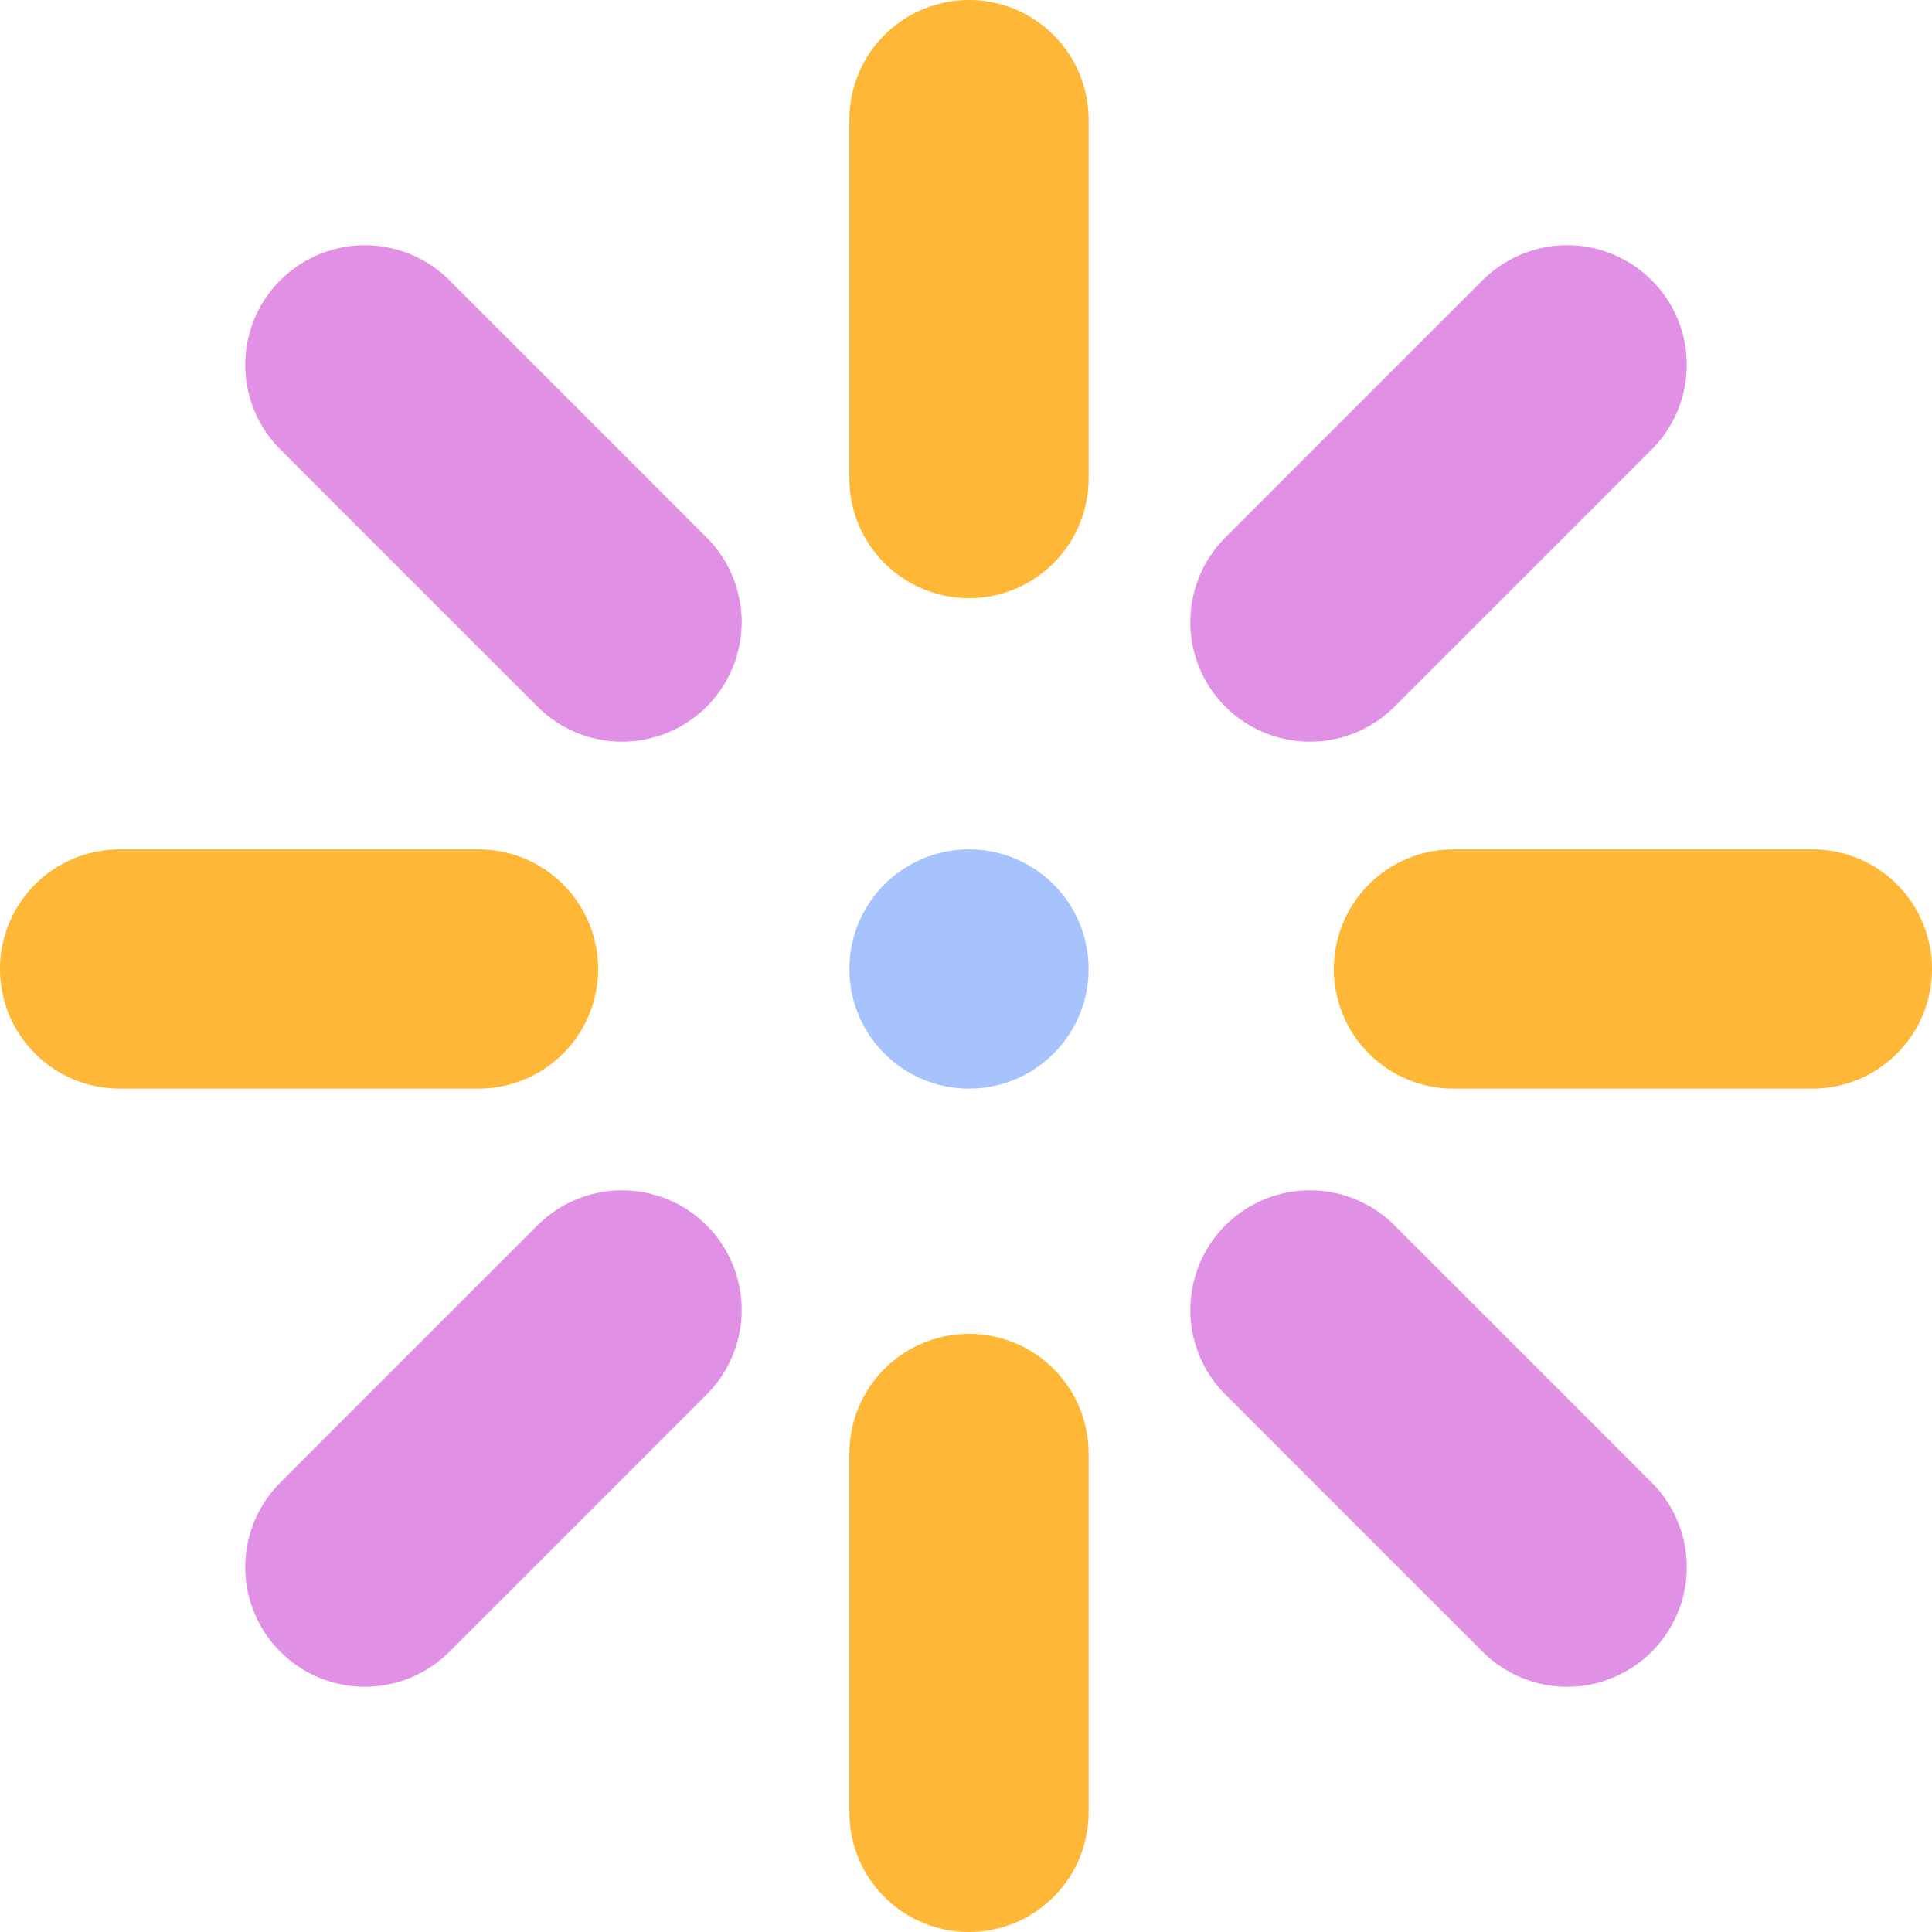 <?xml version="1.0" encoding="utf-8"?>
<!-- Generator: Adobe Illustrator 18.1.1, SVG Export Plug-In . SVG Version: 6.00 Build 0)  -->
<svg version="1.1" id="Layer_1" xmlns="http://www.w3.org/2000/svg" xmlns:xlink="http://www.w3.org/1999/xlink" x="0px" y="0px"
	 viewBox="0 0 32.3 32.3" enable-background="new 0 0 32.3 32.3" xml:space="preserve">
<g>
	<defs>
		<rect id="SVGID_1_" y="0" width="32.3" height="32.3"/>
	</defs>
	<clipPath id="SVGID_2_">
		<use xlink:href="#SVGID_1_"  overflow="visible"/>
	</clipPath>
	
		<line clip-path="url(#SVGID_2_)" fill="none" stroke="#FEB737" stroke-width="4" stroke-linecap="round" stroke-linejoin="round" stroke-miterlimit="10" x1="16.2" y1="2" x2="16.2" y2="8"/>
</g>
<line fill="none" stroke="#A6C3FD" stroke-width="4" stroke-linecap="round" stroke-miterlimit="10" x1="16.2" y1="16.2" x2="16.2" y2="16.2"/>
<g>
	<defs>
		<rect id="SVGID_3_" y="0" width="32.3" height="32.3"/>
	</defs>
	<clipPath id="SVGID_4_">
		<use xlink:href="#SVGID_3_"  overflow="visible"/>
	</clipPath>
	
		<line clip-path="url(#SVGID_4_)" fill="none" stroke="#FEB737" stroke-width="4" stroke-linecap="round" stroke-linejoin="round" stroke-miterlimit="10" x1="16.2" y1="24.3" x2="16.2" y2="30.3"/>
	
		<line clip-path="url(#SVGID_4_)" fill="none" stroke="#E191E5" stroke-width="4" stroke-linecap="round" stroke-linejoin="round" stroke-miterlimit="10" x1="6.1" y1="6.1" x2="10.4" y2="10.4"/>
	
		<line clip-path="url(#SVGID_4_)" fill="none" stroke="#E191E5" stroke-width="4" stroke-linecap="round" stroke-linejoin="round" stroke-miterlimit="10" x1="21.9" y1="21.9" x2="26.2" y2="26.2"/>
	
		<line clip-path="url(#SVGID_4_)" fill="none" stroke="#FEB737" stroke-width="4" stroke-linecap="round" stroke-linejoin="round" stroke-miterlimit="10" x1="2" y1="16.2" x2="8" y2="16.2"/>
	
		<line clip-path="url(#SVGID_4_)" fill="none" stroke="#FEB737" stroke-width="4" stroke-linecap="round" stroke-linejoin="round" stroke-miterlimit="10" x1="24.3" y1="16.2" x2="30.3" y2="16.2"/>
	
		<line clip-path="url(#SVGID_4_)" fill="none" stroke="#E191E5" stroke-width="4" stroke-linecap="round" stroke-linejoin="round" stroke-miterlimit="10" x1="6.1" y1="26.2" x2="10.4" y2="21.9"/>
	
		<line clip-path="url(#SVGID_4_)" fill="none" stroke="#E191E5" stroke-width="4" stroke-linecap="round" stroke-linejoin="round" stroke-miterlimit="10" x1="21.9" y1="10.4" x2="26.2" y2="6.1"/>
</g>
</svg>
